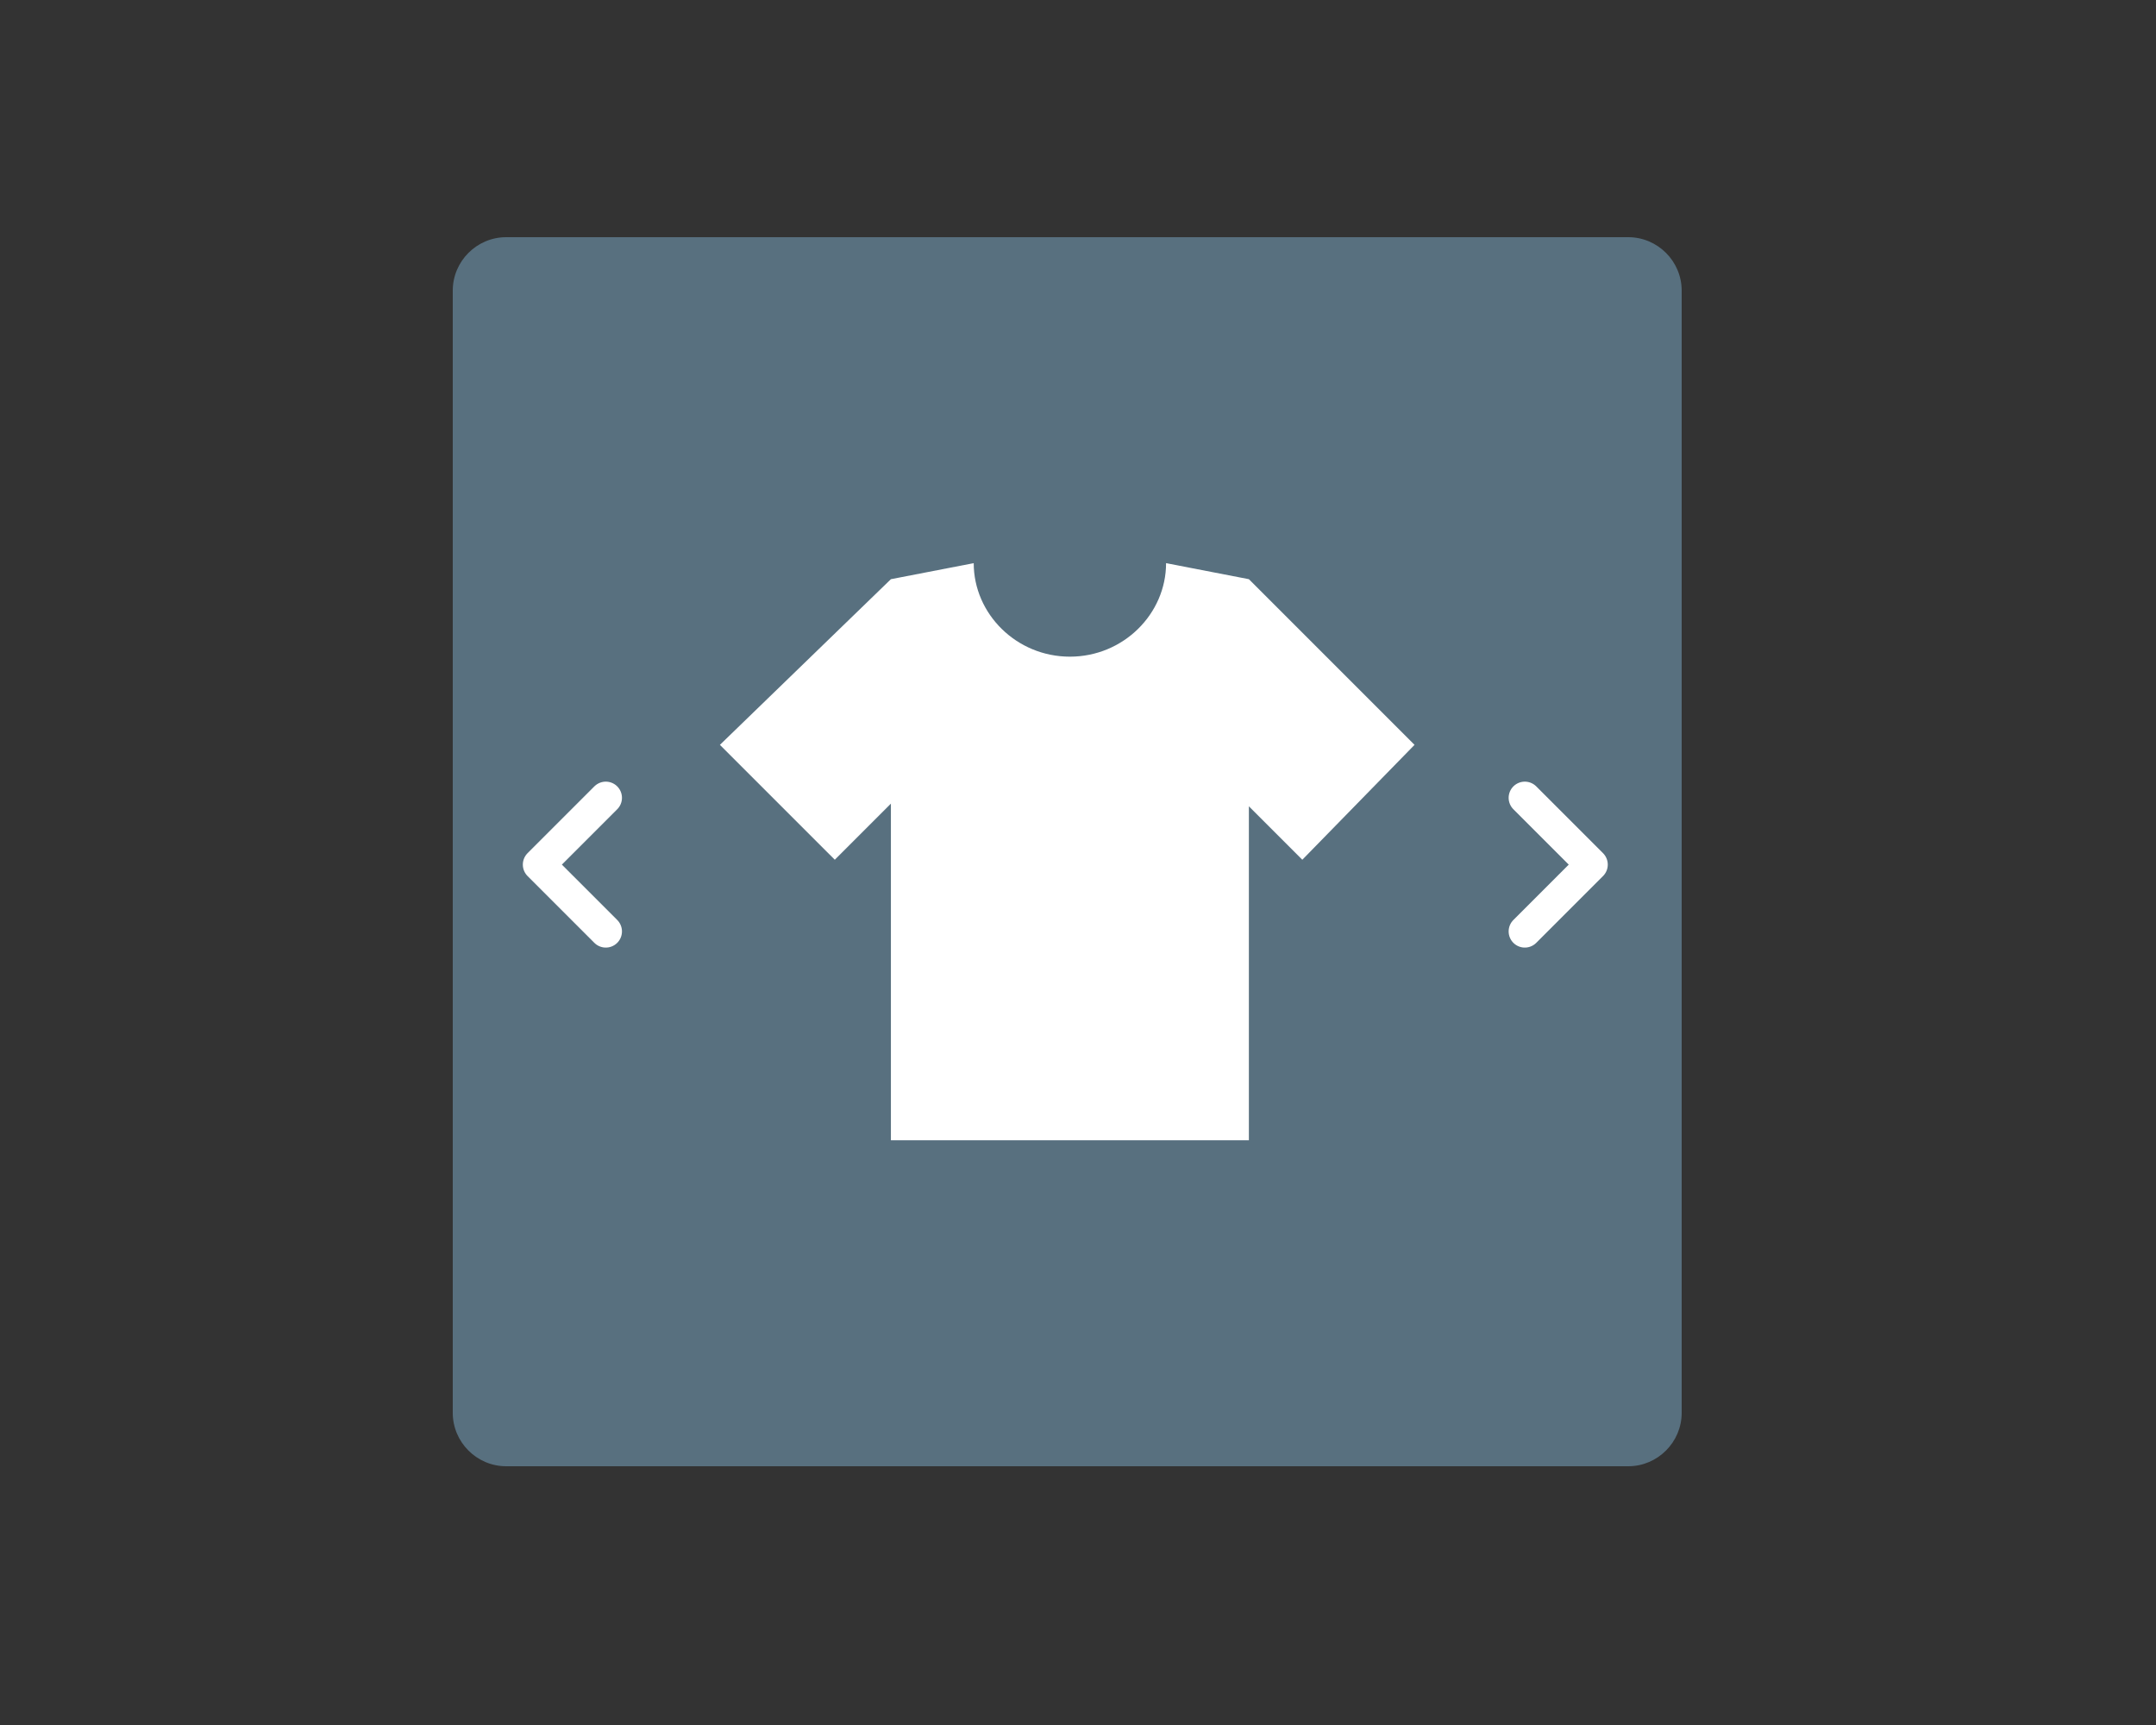 <svg width="100" height="80" viewBox="0 0 100 80" fill="none" xmlns="http://www.w3.org/2000/svg">
<rect x="0" y="0" width="100" height="80" fill="#333333" stroke="none"/>
<path d="M75.522 68H23.478C22.115 68 21 66.885 21 65.522V13.478C21 12.115 22.115 11 23.478 11H75.522C76.885 11 78 12.115 78 13.478V65.522C78 66.885 76.885 68 75.522 68Z" fill="#58707F"/>
<path d="M65.609 34.544L57.926 26.861L54.085 26.117C54.085 28.472 52.102 30.454 49.624 30.454C47.146 30.454 45.163 28.472 45.163 26.117L41.322 26.861L33.391 34.544L38.72 39.872L41.322 37.27V52.883H57.926V37.394L60.404 39.872L65.609 34.544Z" fill="white"/>
<path d="M70.724 37L73.822 40.098L70.724 43.196" stroke="white" stroke-width="1.5" stroke-miterlimit="10" stroke-linecap="round" stroke-linejoin="round"/>
<path d="M28.098 43.196L25 40.098L28.098 37" stroke="white" stroke-width="1.5" stroke-miterlimit="10" stroke-linecap="round" stroke-linejoin="round"/>
</svg>
